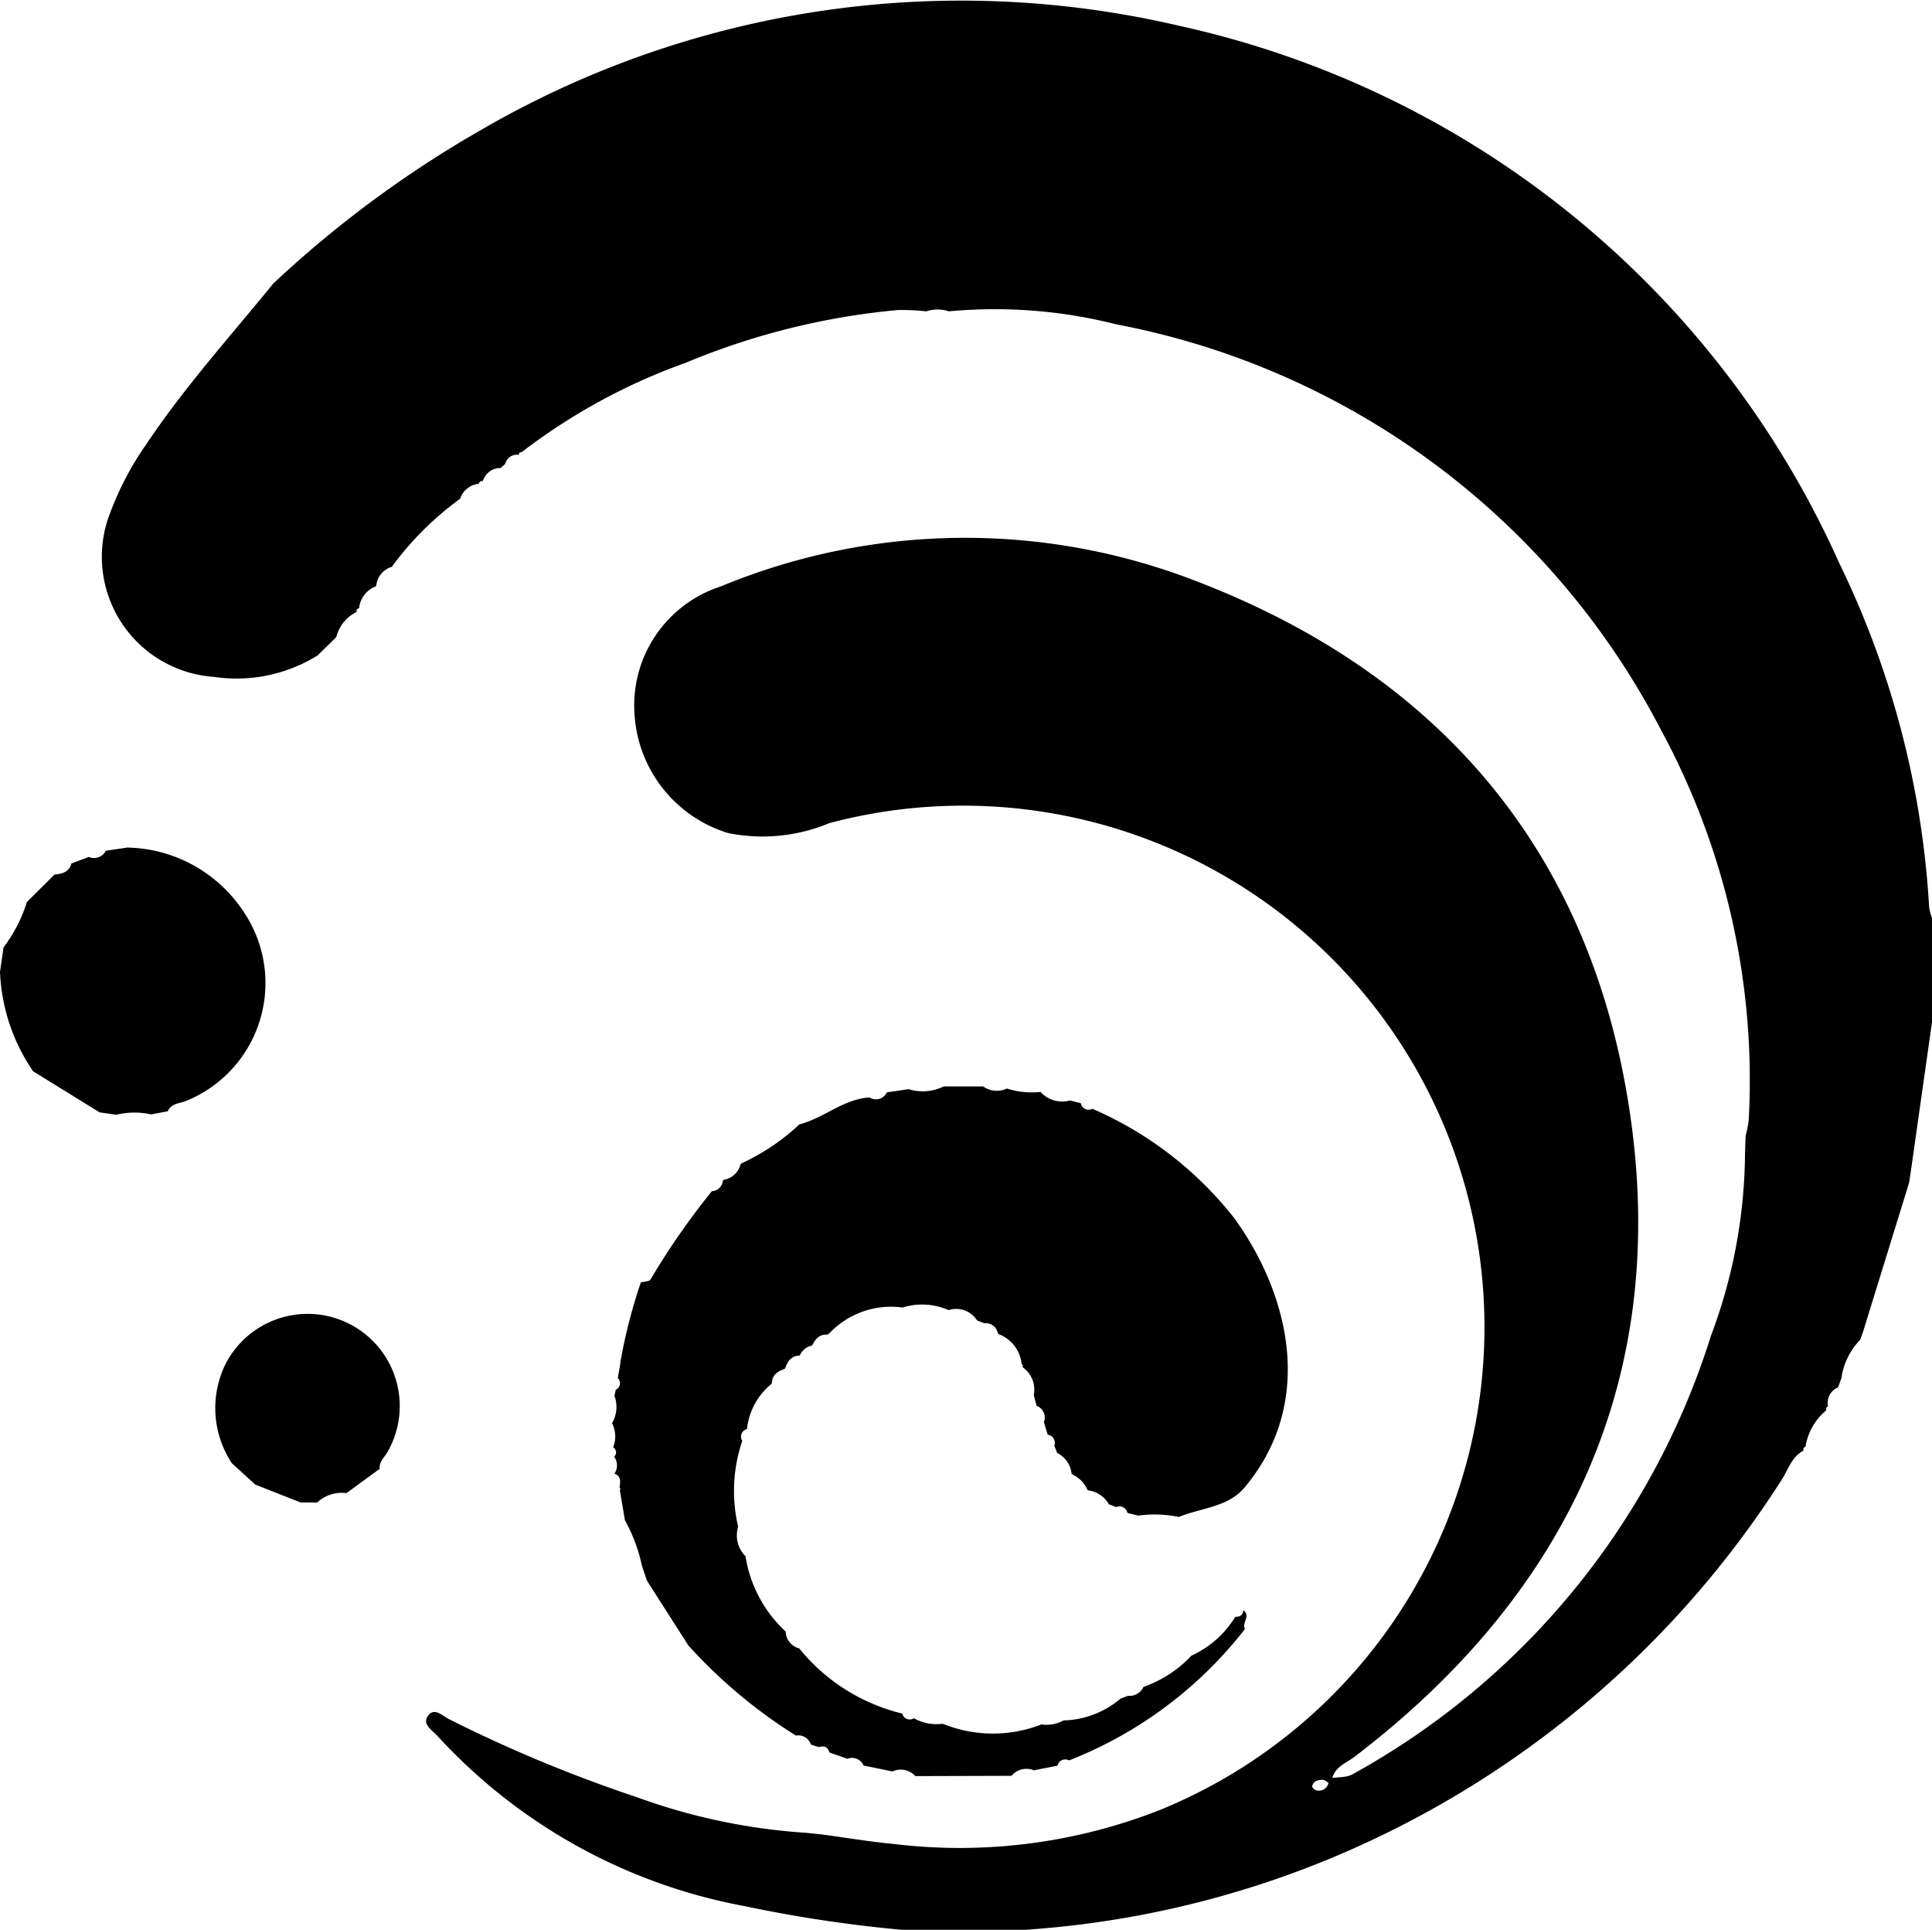 <!DOCTYPE svg PUBLIC "-//W3C//DTD SVG 1.1//EN" "http://www.w3.org/Graphics/SVG/1.1/DTD/svg11.dtd">
<svg version="1.1" xmlns="http://www.w3.org/2000/svg" xmlns:xlink="http://www.w3.org/1999/xlink" x="0px" y="0px" style="fill: black;" viewBox="0 0 41.34 41.286" xml:space="preserve">
<g >
       <path  d="M12.535,6.053A23.706,23.706,0,0,1,16.9,2.819,20.465,20.465,0,0,1,31.893.549a20.229,20.229,0,0,1,14.137,11.5,19.341,19.341,0,0,1,1.923,7.362,1.153,1.153,0,0,0,.062.231q0,1.11,0,2.219-.227,1.6-.454,3.2l-.037.242-.986,3.192-.062.169a1.473,1.473,0,0,0-.4.818l-.072.2a.356.356,0,0,0-.214.407.053.053,0,0,0-.034.079,1.265,1.265,0,0,0-.448.782.059.059,0,0,0-.041.083c-.256.132-.328.407-.468.623a21.007,21.007,0,0,1-9.922,8.211,20.672,20.672,0,0,1-6.294,1.421H25.994a29.033,29.033,0,0,1-3.385-.508,11.832,11.832,0,0,1-6.58-3.647c-.114-.124-.343-.251-.183-.443.131-.159.3.021.434.089a30.334,30.334,0,0,0,4.012,1.667,13.032,13.032,0,0,0,3.63.765l.368.039c.5.068,1.005.153,1.511.2a11.694,11.694,0,0,0,5.724-.74,11.156,11.156,0,0,0-7.106-21.1,3.71,3.71,0,0,1-2.167.212,2.838,2.838,0,0,1-2-2.528,2.676,2.676,0,0,1,1.847-2.749,13.661,13.661,0,0,1,9.834-.238c5.337,1.937,8.685,5.7,9.582,11.276.929,5.763-1.216,10.462-5.863,14.006-.166.127-.4.2-.469.447.344-.028.345-.026.518-.125a16.253,16.253,0,0,0,7.585-9.339,11.26,11.26,0,0,0,.727-3.892q.006-.188.012-.375a2.351,2.351,0,0,0,.068-.354,15.731,15.731,0,0,0-1.876-8.331A16.629,16.629,0,0,0,30.565,6.94a10.6,10.6,0,0,0-3.589-.279.751.751,0,0,0-.48,0,4.967,4.967,0,0,0-.6-.029,15.4,15.4,0,0,0-4.541,1.126A12.884,12.884,0,0,0,17.841,9.67l-.051.011-.015.05a.256.256,0,0,0-.29.194l-.1.088a.387.387,0,0,0-.379.28.07.07,0,0,0-.086.056.471.471,0,0,0-.4.321,6.7,6.7,0,0,0-1.463,1.457.467.467,0,0,0-.332.405l-.014.014a.563.563,0,0,0-.354.469.055.055,0,0,0-.05.075.821.821,0,0,0-.437.54l-.4.392a3.281,3.281,0,0,1-2.217.459,2.575,2.575,0,0,1-2.279-3.349A6.562,6.562,0,0,1,9.807,9.5c.817-1.222,1.8-2.31,2.725-3.447ZM35.1,38.142c-.039-.022-.081-.065-.124-.065-.1,0-.206.025-.225.146,0,.023.071.083.111.084a.207.207,0,0,0,.238-.165" transform="translate(-6.674 0)" />
          <path  d="M59.144,94.7l.475-.069a1.023,1.023,0,0,0,.752-.059l.842,0a.5.5,0,0,0,.507.045,1.74,1.74,0,0,0,.722.072.62.62,0,0,0,.629.183l.232.058a.169.169,0,0,0,.248.12A7.81,7.81,0,0,1,66.6,97.406c1.215,1.7,1.692,3.978.208,5.746-.356.425-.932.435-1.408.631a2.566,2.566,0,0,0-.868-.029l-.231-.057a.173.173,0,0,0-.24-.125l-.156-.06a.6.6,0,0,0-.455-.3.651.651,0,0,0-.342-.345.568.568,0,0,0-.308-.453l-.064-.154a.177.177,0,0,0-.141-.238l-.081-.27a.265.265,0,0,0-.156-.346l-.061-.23a.587.587,0,0,0-.242-.6l.012-.039-.03-.027a.761.761,0,0,0-.483-.635l-.025-.02a.261.261,0,0,0-.287-.216l-.158-.06a.526.526,0,0,0-.61-.221,1.4,1.4,0,0,0-.984-.056,1.817,1.817,0,0,0-1.572.557l-.044.023c-.17-.009-.252.1-.32.233a.364.364,0,0,0-.264.215c-.18,0-.26.124-.313.273l-.013.013c-.151.052-.27.133-.272.314a1.448,1.448,0,0,0-.532.973.165.165,0,0,0-.1.251,3.345,3.345,0,0,0-.089,1.837.631.631,0,0,0,.158.632,2.779,2.779,0,0,0,.858,1.61.387.387,0,0,0,.292.362,4.057,4.057,0,0,0,2.205,1.394.162.162,0,0,0,.247.1,1,1,0,0,0,.618.118,2.859,2.859,0,0,0,2.114.014.753.753,0,0,0,.472-.085,1.958,1.958,0,0,0,1.218-.466l.16-.061a.327.327,0,0,0,.331-.19,2.56,2.56,0,0,0,1.026-.669,2.121,2.121,0,0,0,.938-.83c.1,0,.164-.032.172-.141.171.118-.039.271.037.4a8.857,8.857,0,0,1-3.765,2.812.169.169,0,0,0-.247.112l-.505.1a.417.417,0,0,0-.48.118l-2.057.006a.424.424,0,0,0-.491-.1l-.616-.126a.272.272,0,0,0-.348-.145l-.385-.135c-.032-.123-.114-.147-.226-.114l-.17-.056a.282.282,0,0,0-.32-.191,10.922,10.922,0,0,1-2.3-1.927l-.888-1.389-.106-.316a3.48,3.48,0,0,0-.364-.974l-.109-.642.014-.03-.02-.026c.016-.12.041-.243-.109-.3l0,0a.315.315,0,0,0-.007-.362.123.123,0,0,0-.023-.2.608.608,0,0,0-.023-.517.682.682,0,0,0,.053-.586l.028-.13a.153.153,0,0,0,.043-.25l.053-.3,0-.025a11.329,11.329,0,0,1,.44-1.72c.072-.021.186-.02.209-.065a15.556,15.556,0,0,1,1.3-1.873l.015-.015a.246.246,0,0,0,.231-.225l.022-.019a.44.44,0,0,0,.354-.325l.03-.03a4.625,4.625,0,0,0,1.232-.83c.521-.133.937-.54,1.5-.576a.258.258,0,0,0,.373-.112" transform="translate(-40.177 -71.329)" />
          <path  d="M2.736,73.8a3.047,3.047,0,0,1,2.47,1.363A2.722,2.722,0,0,1,4,79.213c-.143.064-.331.049-.41.228l-.355.068a1.644,1.644,0,0,0-.746.007l-.358-.051L.7,78.58.7,78.573A4.037,4.037,0,0,1,0,76.458l.075-.522a3.113,3.113,0,0,0,.5-.971l.592-.588c.163-.014.31-.052.361-.237L1.9,74a.28.28,0,0,0,.364-.132l.477-.071" transform="translate(0 -55.667)" />
          <path  d="M19.075,117.664a2.139,2.139,0,0,1-.154-2.094,1.972,1.972,0,1,1,3.492,1.83c-.065.124-.192.218-.178.379l-.711.52a.762.762,0,0,0-.624.2h-.355l-.971-.382-.5-.456" transform="translate(-14.111 -86.355)" />
      </g>
</svg>
